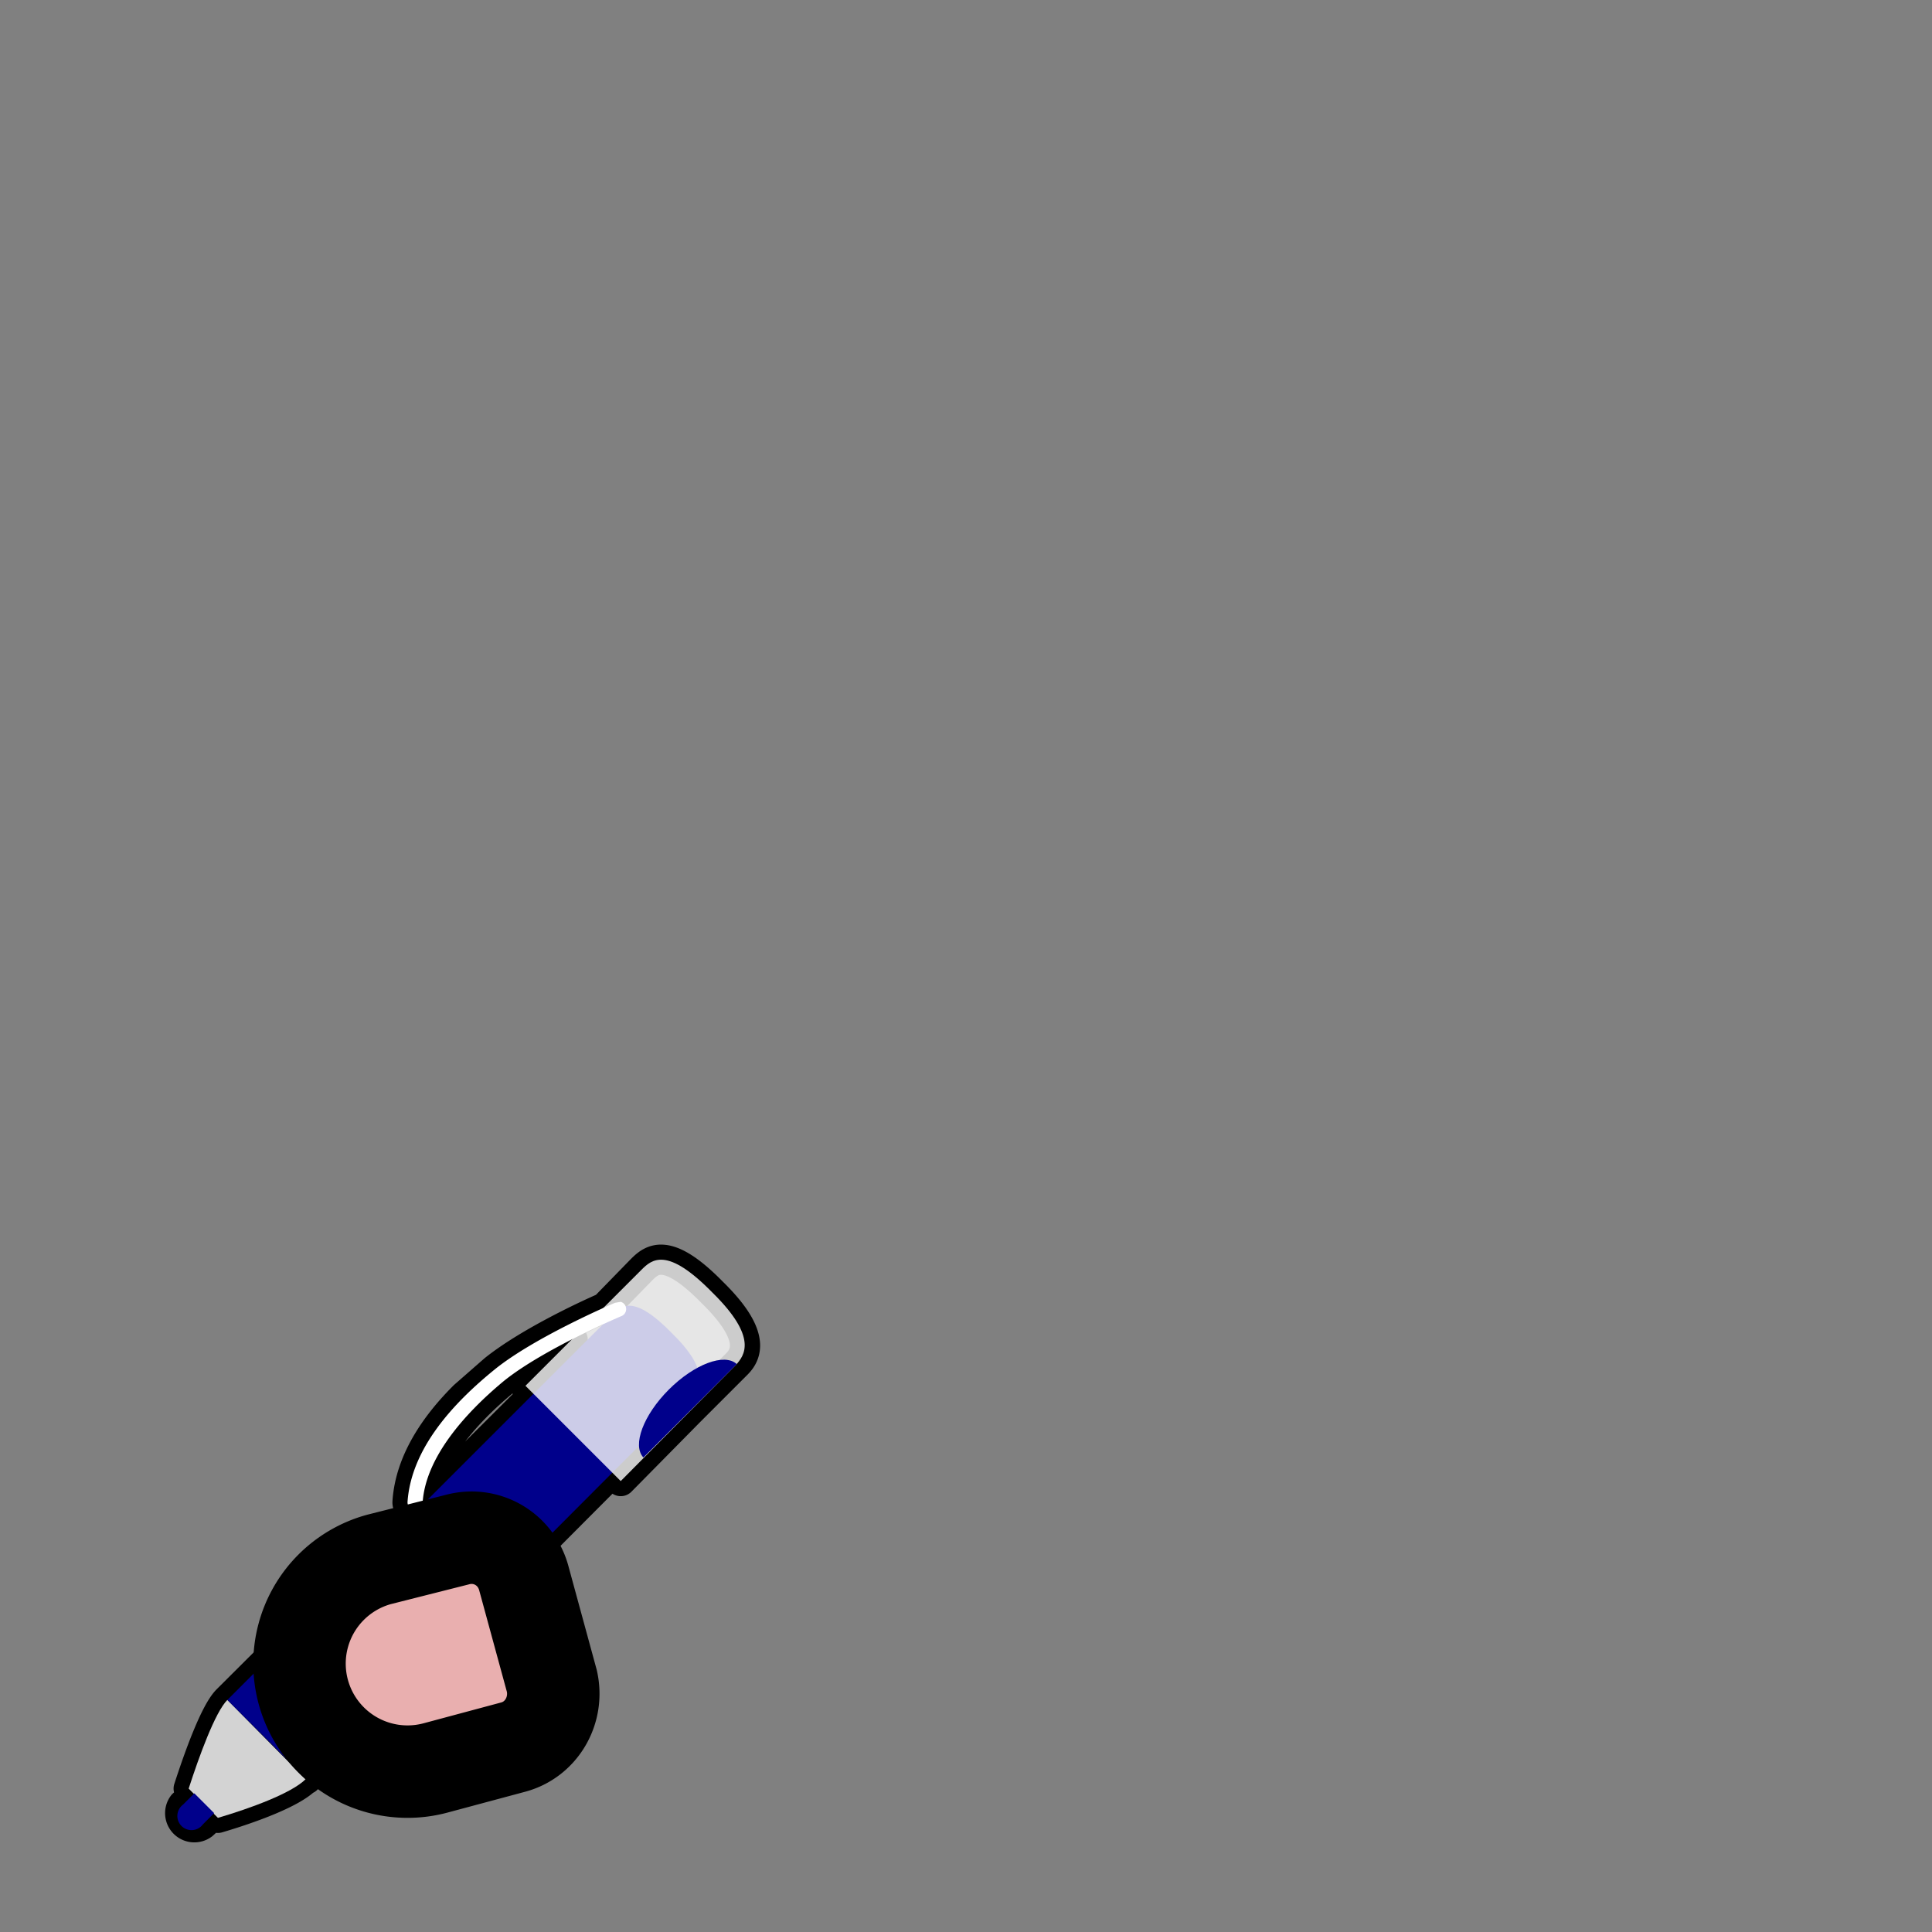 <svg xmlns="http://www.w3.org/2000/svg" id="svg1" version="1.2" viewBox="0 0 2048 2048">
  <rect x="0" y="0" width="2048" height="2048" fill="#808080" stroke="none"/>
  <style id="style1">
    .paw{fill:#e9afaf}
    .outline{stroke:#000}
  </style>
  <g id="pen">
    <path id="path44" fill="none" stroke="#000" stroke-dasharray="none" stroke-linecap="round" stroke-linejoin="round" stroke-width="32" d="M492 1480c-31 31-57 69-60 112a8 8 0 0 0 16 1c3-48 45-95 86-129 20-16 48-32 73-44l-50 49 9 9-325 324 84 84 324-325 9 9 73-74 50-50s0 0 0 0c10-10 21-30-26-76-48-49-64-35-75-24l-39 40c-23 10-82 38-117 66l-32 28Zm-251 322c-13 13-30 60-41 94l6 6-12 11a15 15 0 0 0 21 21l12-11 4 4c34-10 78-26 93-41Z"/>
    <path id="path29" fill="#d3d3d3" stroke-linecap="round" stroke-linejoin="round" stroke-width="8.1" d="m200 1896 31 31c34-10 78-26 93-41l-83-84c-13 13-30 60-41 94Z"/>
    <path id="path3" fill="#00008b" fill-opacity="1" stroke="none" stroke-linecap="butt" stroke-linejoin="miter" stroke-opacity="1" stroke-width=".6" d="m241 1802 84 84 408-409c8-8 20-24-21-64-40-41-53-29-62-20Z"/>
    <path id="path30" fill="#00008b" stroke="none" stroke-linecap="butt" stroke-linejoin="miter" stroke-opacity="1" stroke-width="1" d="m206 1901-12 12a15 15 0 1 0 21 21l12-12Z"/>
    <path id="path31" fill="#fff" fill-opacity=".8" stroke="none" stroke-linecap="butt" stroke-linejoin="miter" stroke-opacity="1" stroke-width=".7" d="m557 1469 101 101 122-123c9-10 24-29-25-77-48-49-64-35-75-24Z"/>
    <path id="path32" fill="#fff" stroke-linecap="round" d="m658 1380-6 1s-85 36-128 71-88 83-92 140a8 8 0 0 0 16 1c3-48 45-95 86-129 42-34 125-69 125-69a8 8 0 0 0-1-15Z" color="#000" style="-inkscape-stroke:none"/>
    <path id="path33" fill="#00008b" fill-opacity="1" stroke="none" stroke-dasharray="none" stroke-linecap="round" stroke-linejoin="round" stroke-width="16" d="M682 1545c-12-13 0-45 27-72s59-39 72-27l-99 99Z"/>
  </g>
  <path id="paw" stroke-width="98" d="M402 1653a114 114 0 1 0 60 221l82-22c30-8 48-39 41-70l-30-110c-9-31-40-48-70-40z" class="paw outline" display="inline" paint-order="stroke markers fill"/>
</svg>
